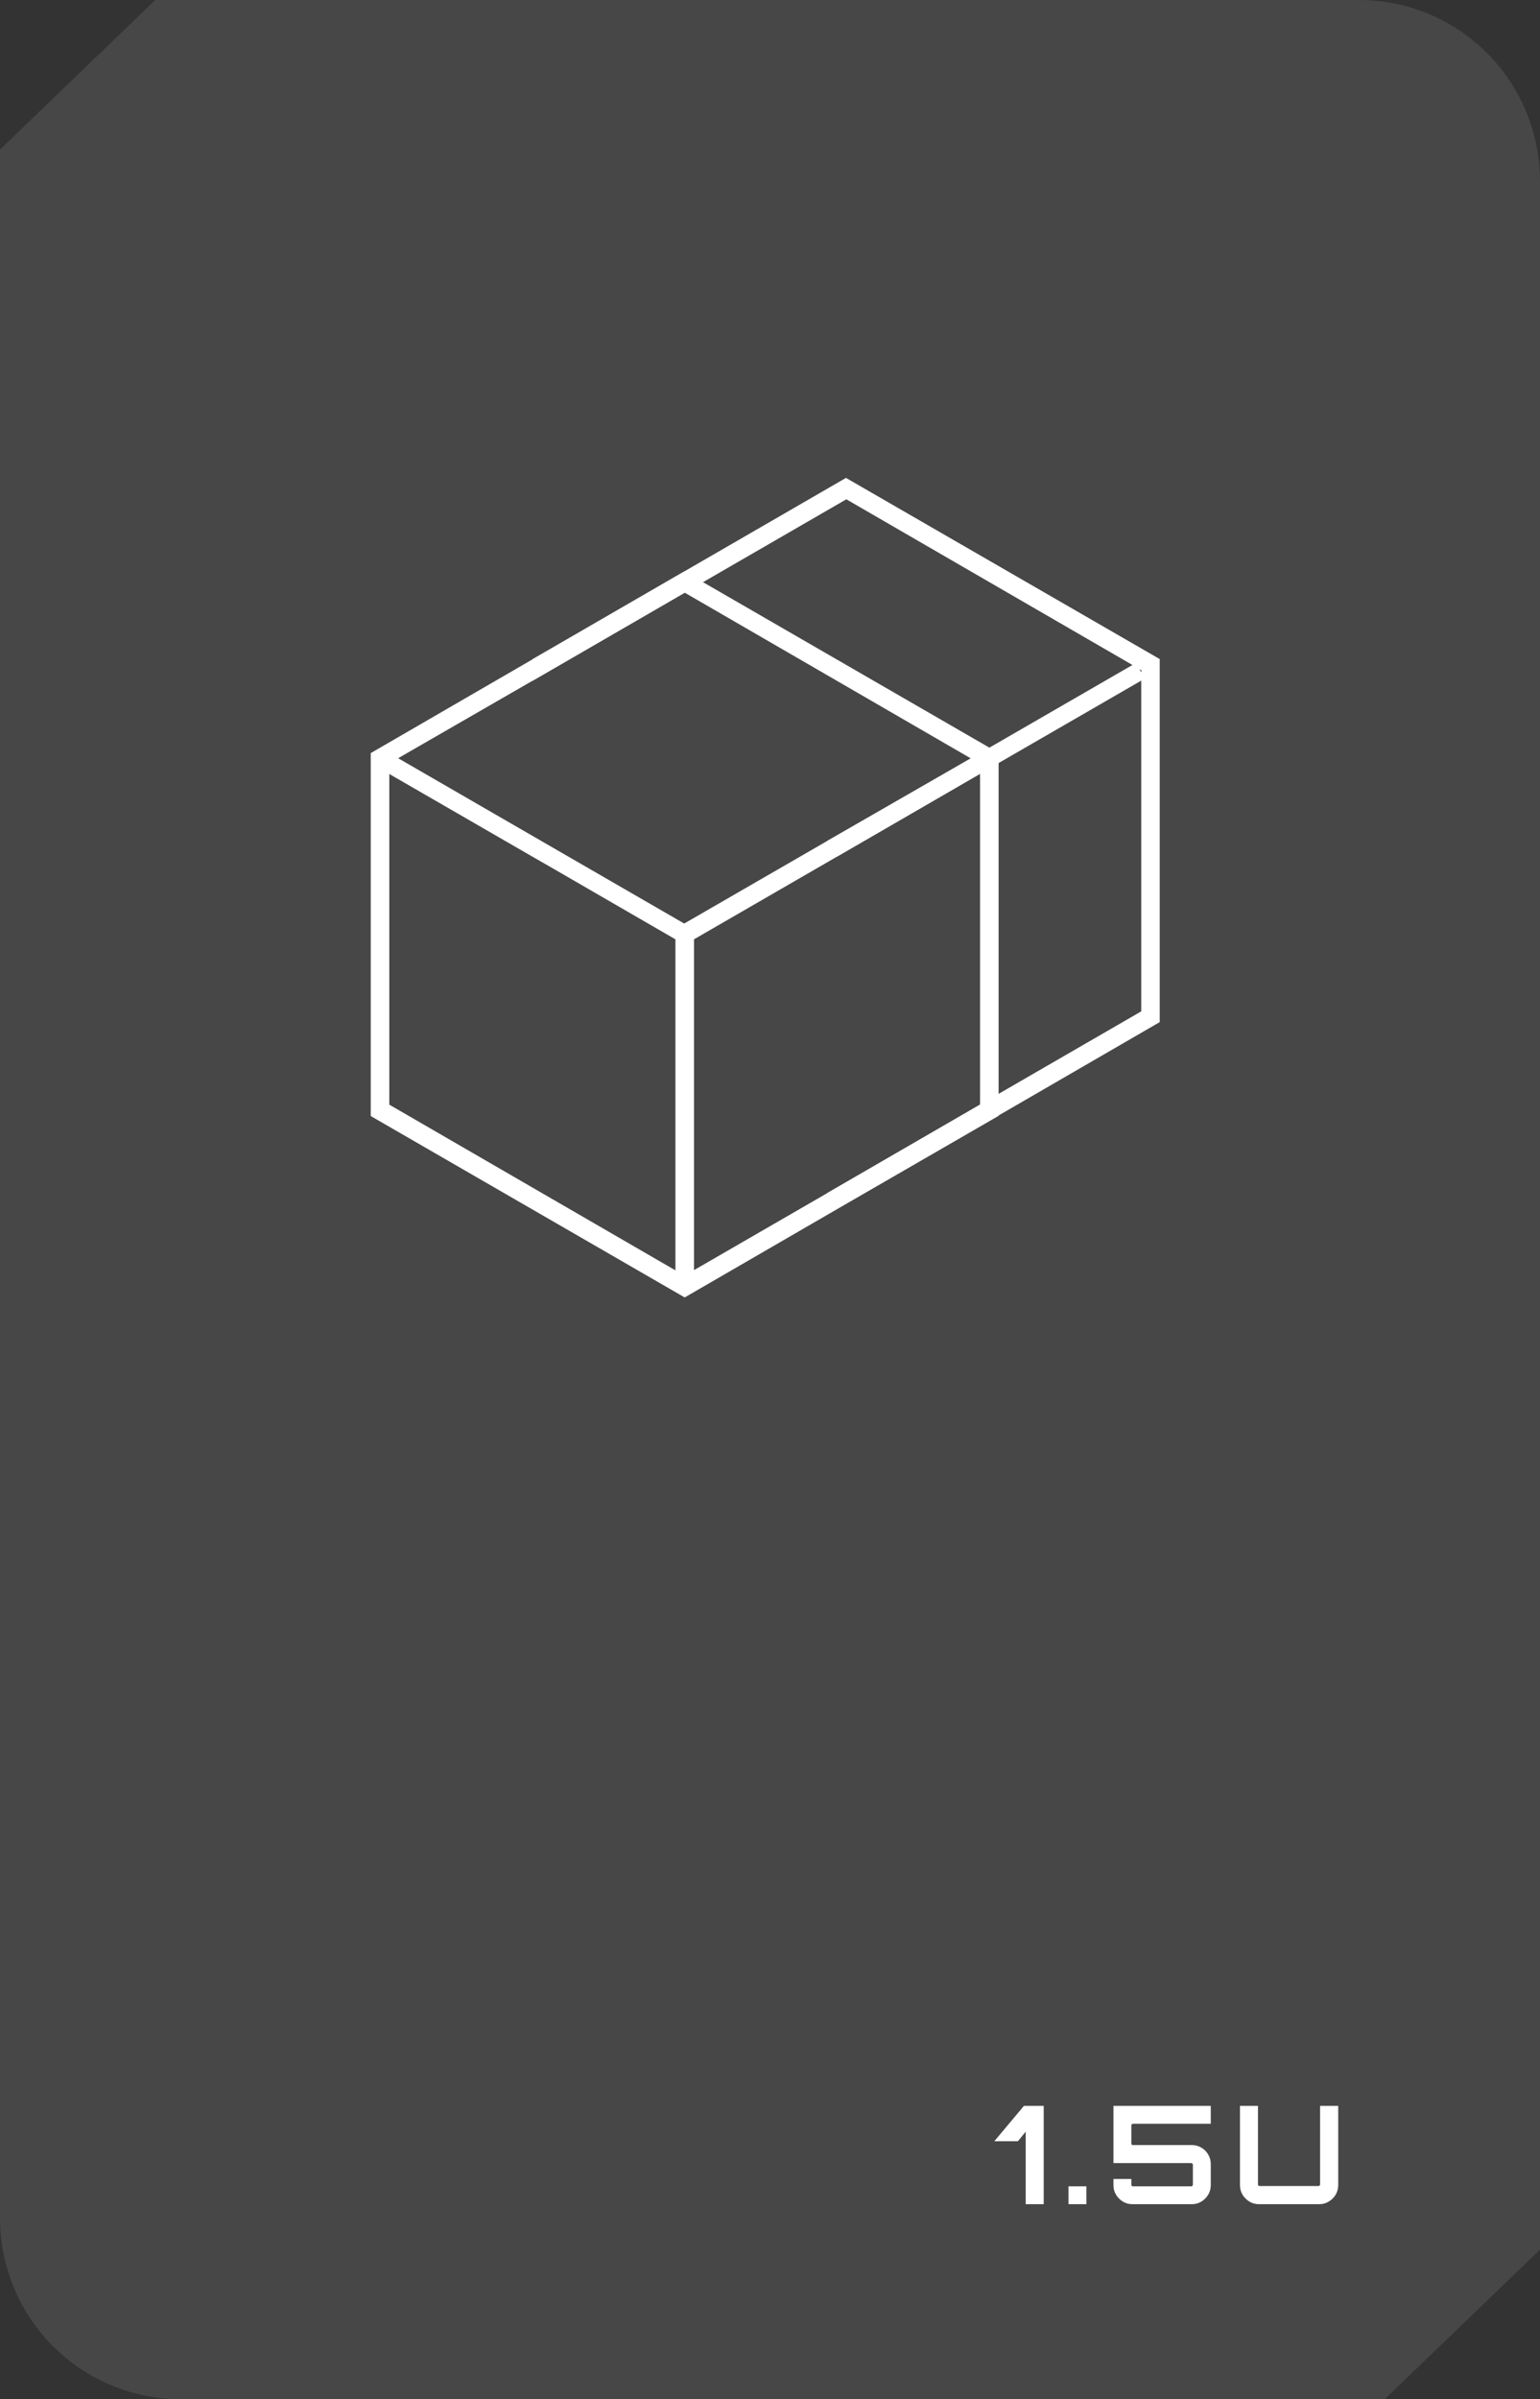 <svg width="158" height="246" viewBox="0 0 158 246" fill="none" xmlns="http://www.w3.org/2000/svg">
<rect x="0" y="0" width="158" height="246" fill="#333333" stroke="none"/>
<path d="M15.933 -6.96473e-07L139.45 0C144.37 0 149.088 1.958 152.567 5.443C156.046 8.928 158 13.654 158 18.582L157.999 230.661L142.067 245.999L18.55 245.999C13.63 245.999 8.912 244.042 5.433 240.557C1.954 237.072 2.15423e-07 232.345 0 227.417L0.001 15.338L15.933 -6.96473e-07Z" fill="white" fill-opacity="0.1"/>
<path d="M105.234 226V218.566L104.436 219.546H102.014L105.052 215.92H107.082V226H105.234ZM109.625 226V224.166H111.459V226H109.625ZM116.171 226C115.816 226 115.494 225.911 115.205 225.734C114.915 225.557 114.682 225.323 114.505 225.034C114.327 224.745 114.239 224.423 114.239 224.068V223.41H116.073V223.998C116.073 224.045 116.087 224.087 116.115 224.124C116.152 224.152 116.194 224.166 116.241 224.166H122.219C122.265 224.166 122.303 224.152 122.331 224.124C122.368 224.087 122.387 224.045 122.387 223.998V221.954C122.387 221.907 122.368 221.87 122.331 221.842C122.303 221.805 122.265 221.786 122.219 221.786H114.239V215.92H124.221V217.754H116.241C116.194 217.754 116.152 217.773 116.115 217.81C116.087 217.838 116.073 217.875 116.073 217.922V219.77C116.073 219.817 116.087 219.859 116.115 219.896C116.152 219.924 116.194 219.938 116.241 219.938H122.289C122.643 219.938 122.965 220.027 123.255 220.204C123.553 220.372 123.787 220.605 123.955 220.904C124.132 221.193 124.221 221.515 124.221 221.87V224.068C124.221 224.423 124.132 224.745 123.955 225.034C123.777 225.323 123.544 225.557 123.255 225.734C122.965 225.911 122.643 226 122.289 226H116.171ZM129.164 226C128.809 226 128.482 225.911 128.184 225.734C127.894 225.557 127.661 225.323 127.484 225.034C127.306 224.735 127.218 224.409 127.218 224.054V215.92H129.066V223.97C129.066 224.017 129.08 224.059 129.108 224.096C129.145 224.124 129.187 224.138 129.234 224.138H135.254C135.3 224.138 135.342 224.124 135.38 224.096C135.417 224.059 135.436 224.017 135.436 223.97V215.92H137.298V224.054C137.298 224.409 137.209 224.735 137.032 225.034C136.854 225.323 136.616 225.557 136.318 225.734C136.028 225.911 135.706 226 135.352 226H129.164Z" fill="white"/>
<g clip-path="url(#clip0_1396_4)">
<path d="M101.465 76.633L72.11 59.681L70.213 58.588L54.619 67.614L38.037 77.217V114.43L70.249 133.03L86.832 123.427L102.455 114.408V77.195L101.465 76.633ZM100.513 78.288V78.509L100.328 78.184L100.513 78.288ZM54.619 69.808L57.484 68.153L70.249 60.767L99.597 77.756L84.89 86.213L70.198 94.693L56.472 86.767L54.568 85.667L40.85 77.741L54.619 69.808ZM69.297 130.252L39.942 113.263V79.359L54.619 87.831L56.524 88.924L69.297 96.311V130.252ZM100.55 113.263L87.784 120.65L84.934 122.297L71.202 130.23V96.311L85.879 87.831L87.784 86.731L100.55 79.344V113.263Z" fill="white"/>
<path d="M86.795 49L54.619 67.599V69.815L57.484 68.161L70.249 60.774L72.147 59.681L86.832 51.194L116.187 68.183L101.502 76.663L99.597 77.763L84.89 86.213L85.828 86.753V87.853L87.733 86.753L100.498 79.366L102.403 78.266L117.088 69.786V103.697L102.403 112.185L100.498 113.285L87.733 120.672L84.883 122.319L86.78 123.42L102.403 114.401L118.985 104.798V67.577L86.795 49ZM117.102 68.944L116.911 68.619L117.102 68.722V68.944Z" fill="white"/>
</g>
<defs>
<clipPath id="clip0_1396_4">
<rect width="81" height="84" fill="white" transform="translate(38 49)"/>
</clipPath>
</defs>
</svg>
